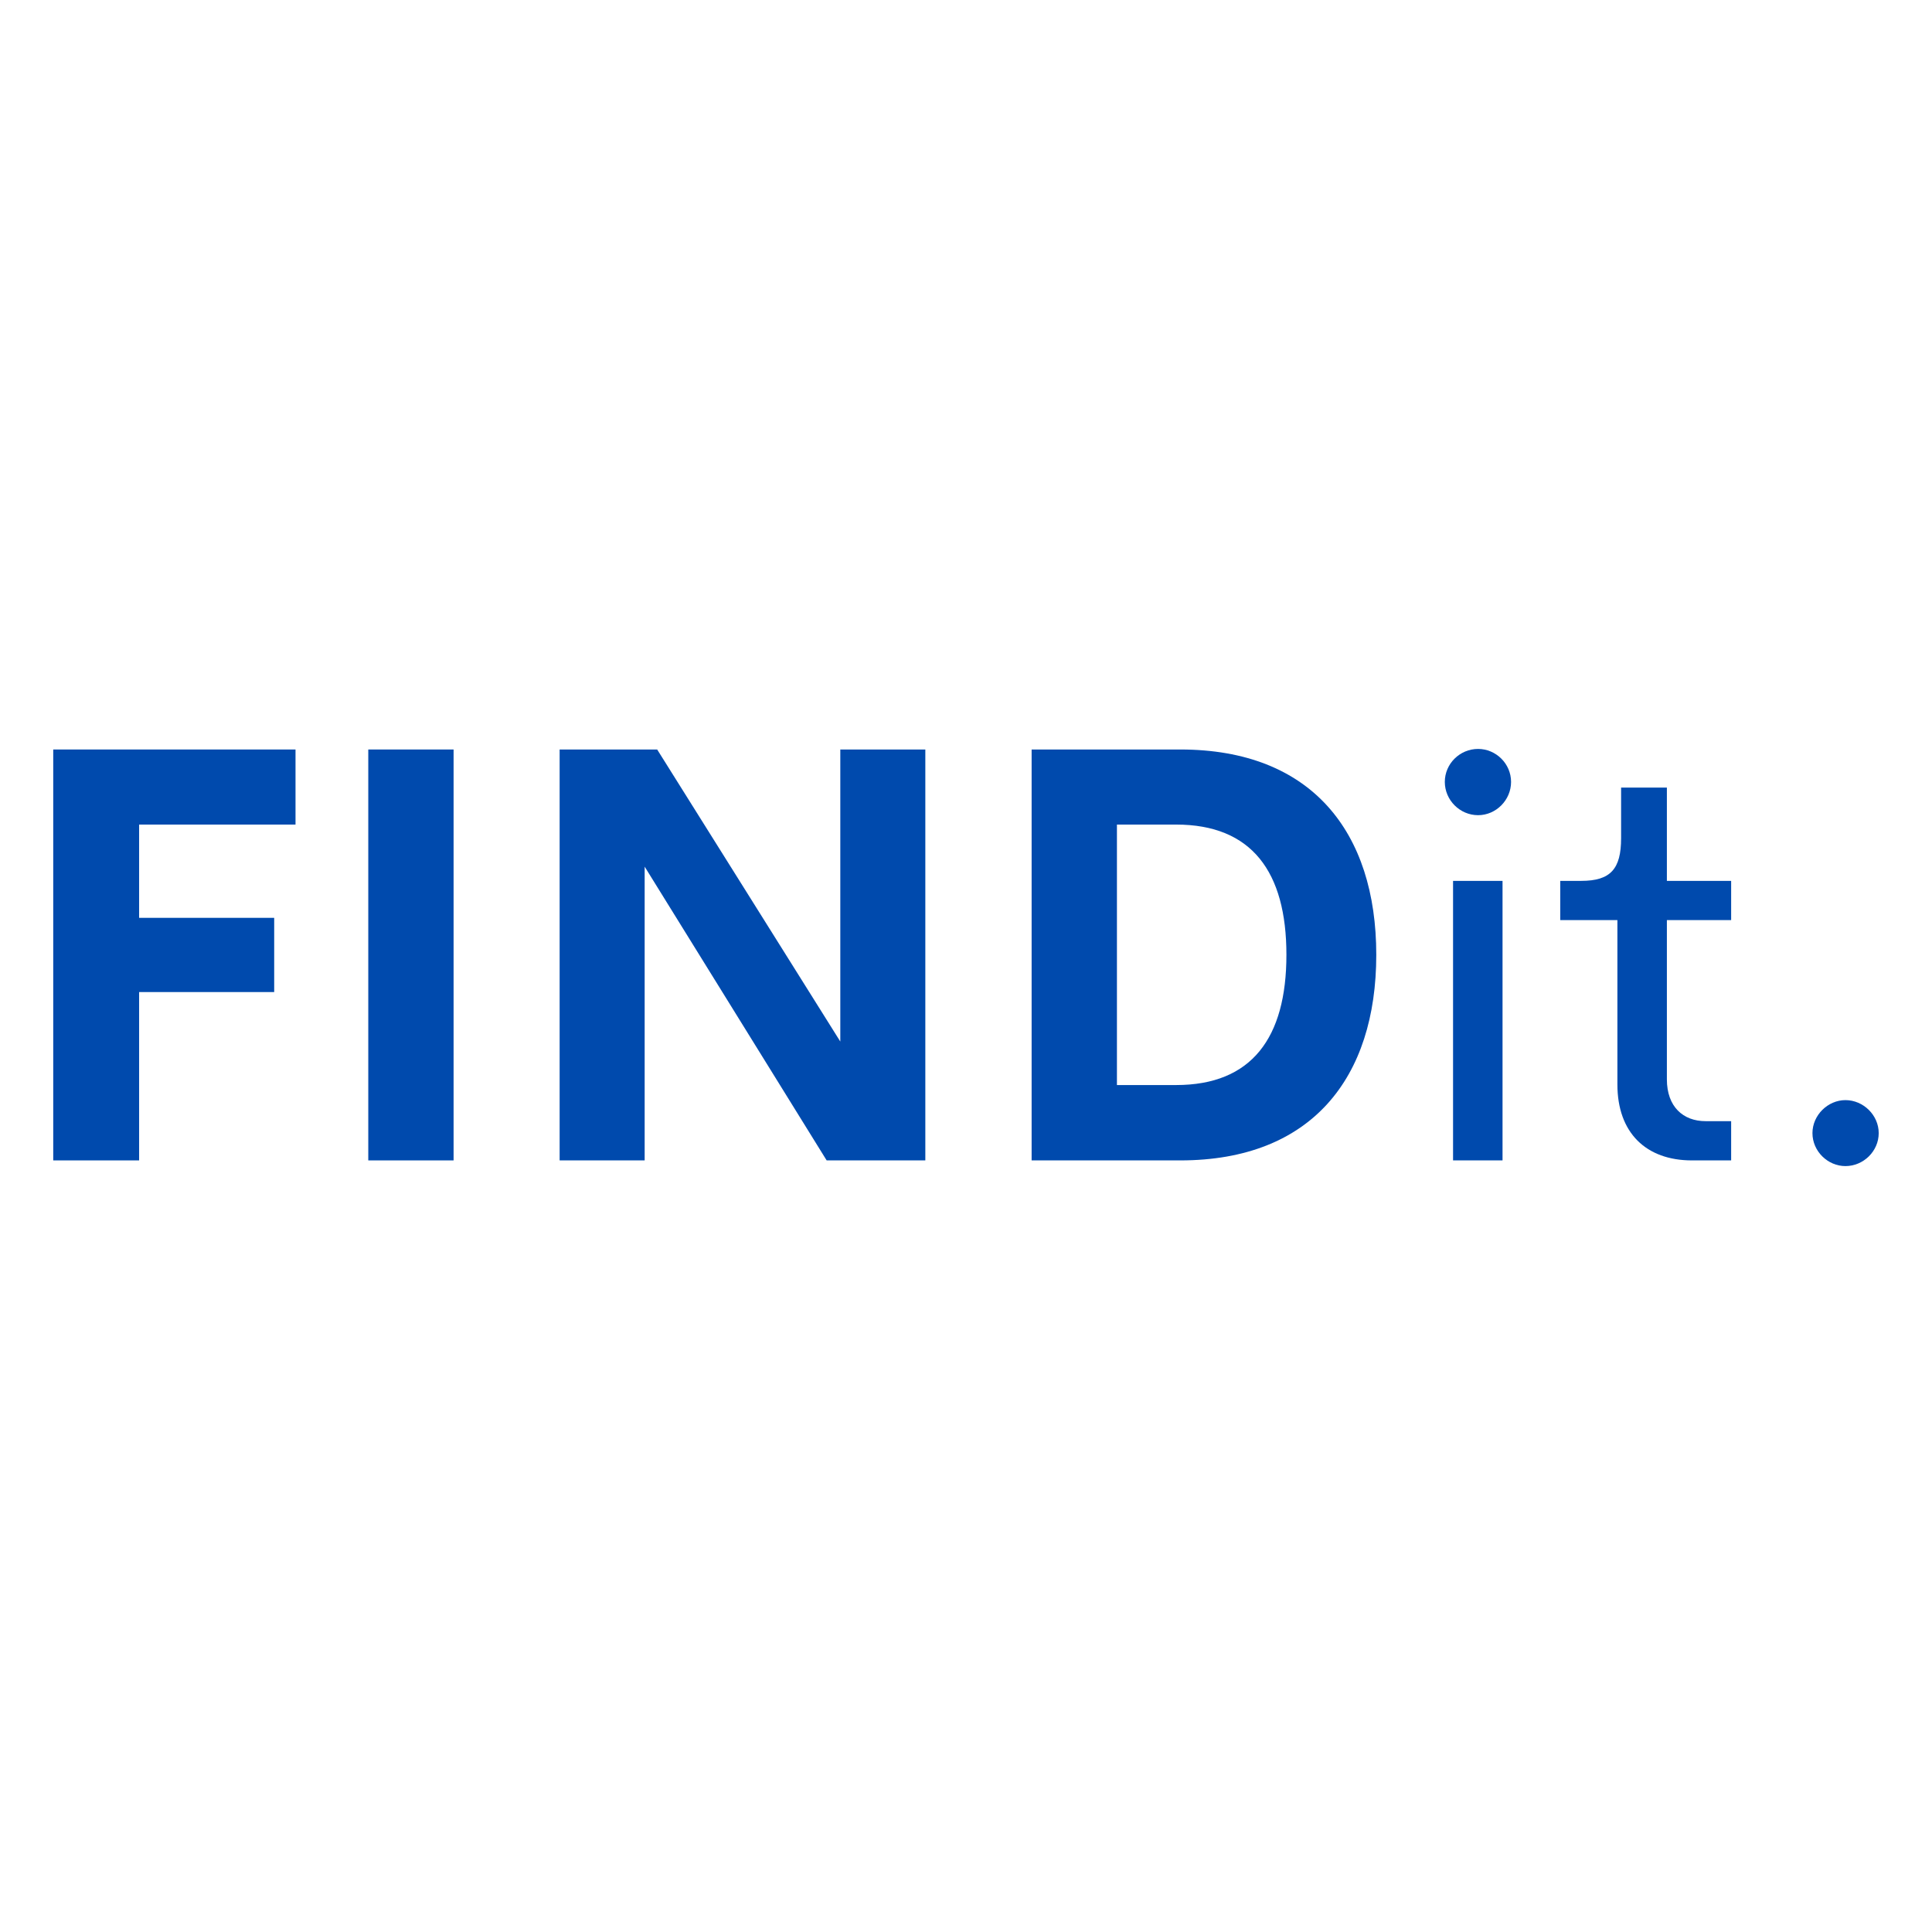 <svg xmlns="http://www.w3.org/2000/svg" xmlns:xlink="http://www.w3.org/1999/xlink" width="2500" zoomAndPan="magnify" viewBox="0 0 1874.88 1875" height="2500" preserveAspectRatio="xMidYMid meet" version="1.0"><defs><g/></defs><g fill="#004aad" fill-opacity="1"><g transform="translate(0, 1126.167)"><g><path d="M 286.738 -325.926 L 286.738 -398.785 L 51.605 -398.785 L 51.605 0 L 134.953 0 L 134.953 -163.379 L 266.039 -163.379 L 266.039 -235.406 L 134.953 -235.406 L 134.953 -325.926 Z M 286.738 -325.926 "/></g></g></g><g fill="#004aad" fill-opacity="1"><g transform="translate(305.745, 1126.167)"><g><path d="M 51.605 0 L 134.398 0 L 134.398 -398.785 L 51.605 -398.785 Z M 51.605 0 "/></g></g></g><g fill="#004aad" fill-opacity="1"><g transform="translate(491.455, 1126.167)"><g><path d="M 323.996 -398.785 L 323.996 -115.359 L 146.266 -398.785 L 51.605 -398.785 L 51.605 0 L 134.125 0 L 134.125 -285.082 L 310.75 0 L 406.512 0 L 406.512 -398.785 Z M 323.996 -398.785 "/></g></g></g><g fill="#004aad" fill-opacity="1"><g transform="translate(949.52, 1126.167)"><g><path d="M 51.605 0 L 195.941 0 C 323.168 0 386.09 -80.031 386.09 -199.531 C 386.09 -318.75 323.168 -398.785 195.941 -398.785 L 51.605 -398.785 Z M 134.398 -73.133 L 134.398 -325.926 L 191.805 -325.926 C 265.211 -325.926 298.883 -280.113 298.883 -199.531 C 298.883 -118.945 265.211 -73.133 191.805 -73.133 Z M 134.398 -73.133 "/></g></g></g><g fill="#004aad" fill-opacity="1"><g transform="translate(1361.554, 1126.167)"><g><path d="M 72.859 -335.035 C 90.242 -335.035 104.871 -349.66 104.871 -367.324 C 104.871 -384.984 90.242 -399.336 72.859 -399.336 C 55.195 -399.336 40.57 -384.984 40.57 -367.324 C 40.57 -349.66 55.195 -335.035 72.859 -335.035 Z M 48.57 0 L 96.59 0 L 96.59 -271.285 L 48.57 -271.285 Z M 48.57 0 "/></g></g></g><g fill="#004aad" fill-opacity="1"><g transform="translate(1506.701, 1126.167)"><g><path d="M 135.227 0 L 173.312 0 L 173.312 -38.086 L 148.477 -38.086 C 126.672 -38.086 110.941 -52.16 110.941 -78.652 L 110.941 -233.199 L 173.312 -233.199 L 173.312 -271.285 L 110.941 -271.285 L 110.941 -361.805 L 66.512 -361.805 L 66.512 -312.68 C 66.512 -282.875 56.301 -271.285 27.875 -271.285 L 7.453 -271.285 L 7.453 -233.199 L 62.922 -233.199 L 62.922 -73.684 C 62.922 -26.77 90.797 0 135.227 0 Z M 135.227 0 "/></g></g></g><g fill="#004aad" fill-opacity="1"><g transform="translate(1700.413, 1126.167)"><g><path d="M 90.52 5.52 C 107.906 5.52 122.809 -8.832 122.809 -26.492 C 122.809 -43.879 107.906 -58.508 90.52 -58.508 C 73.41 -58.508 58.508 -43.879 58.508 -26.492 C 58.508 -8.832 73.41 5.52 90.52 5.52 Z M 90.52 5.52 "/></g></g></g></svg>